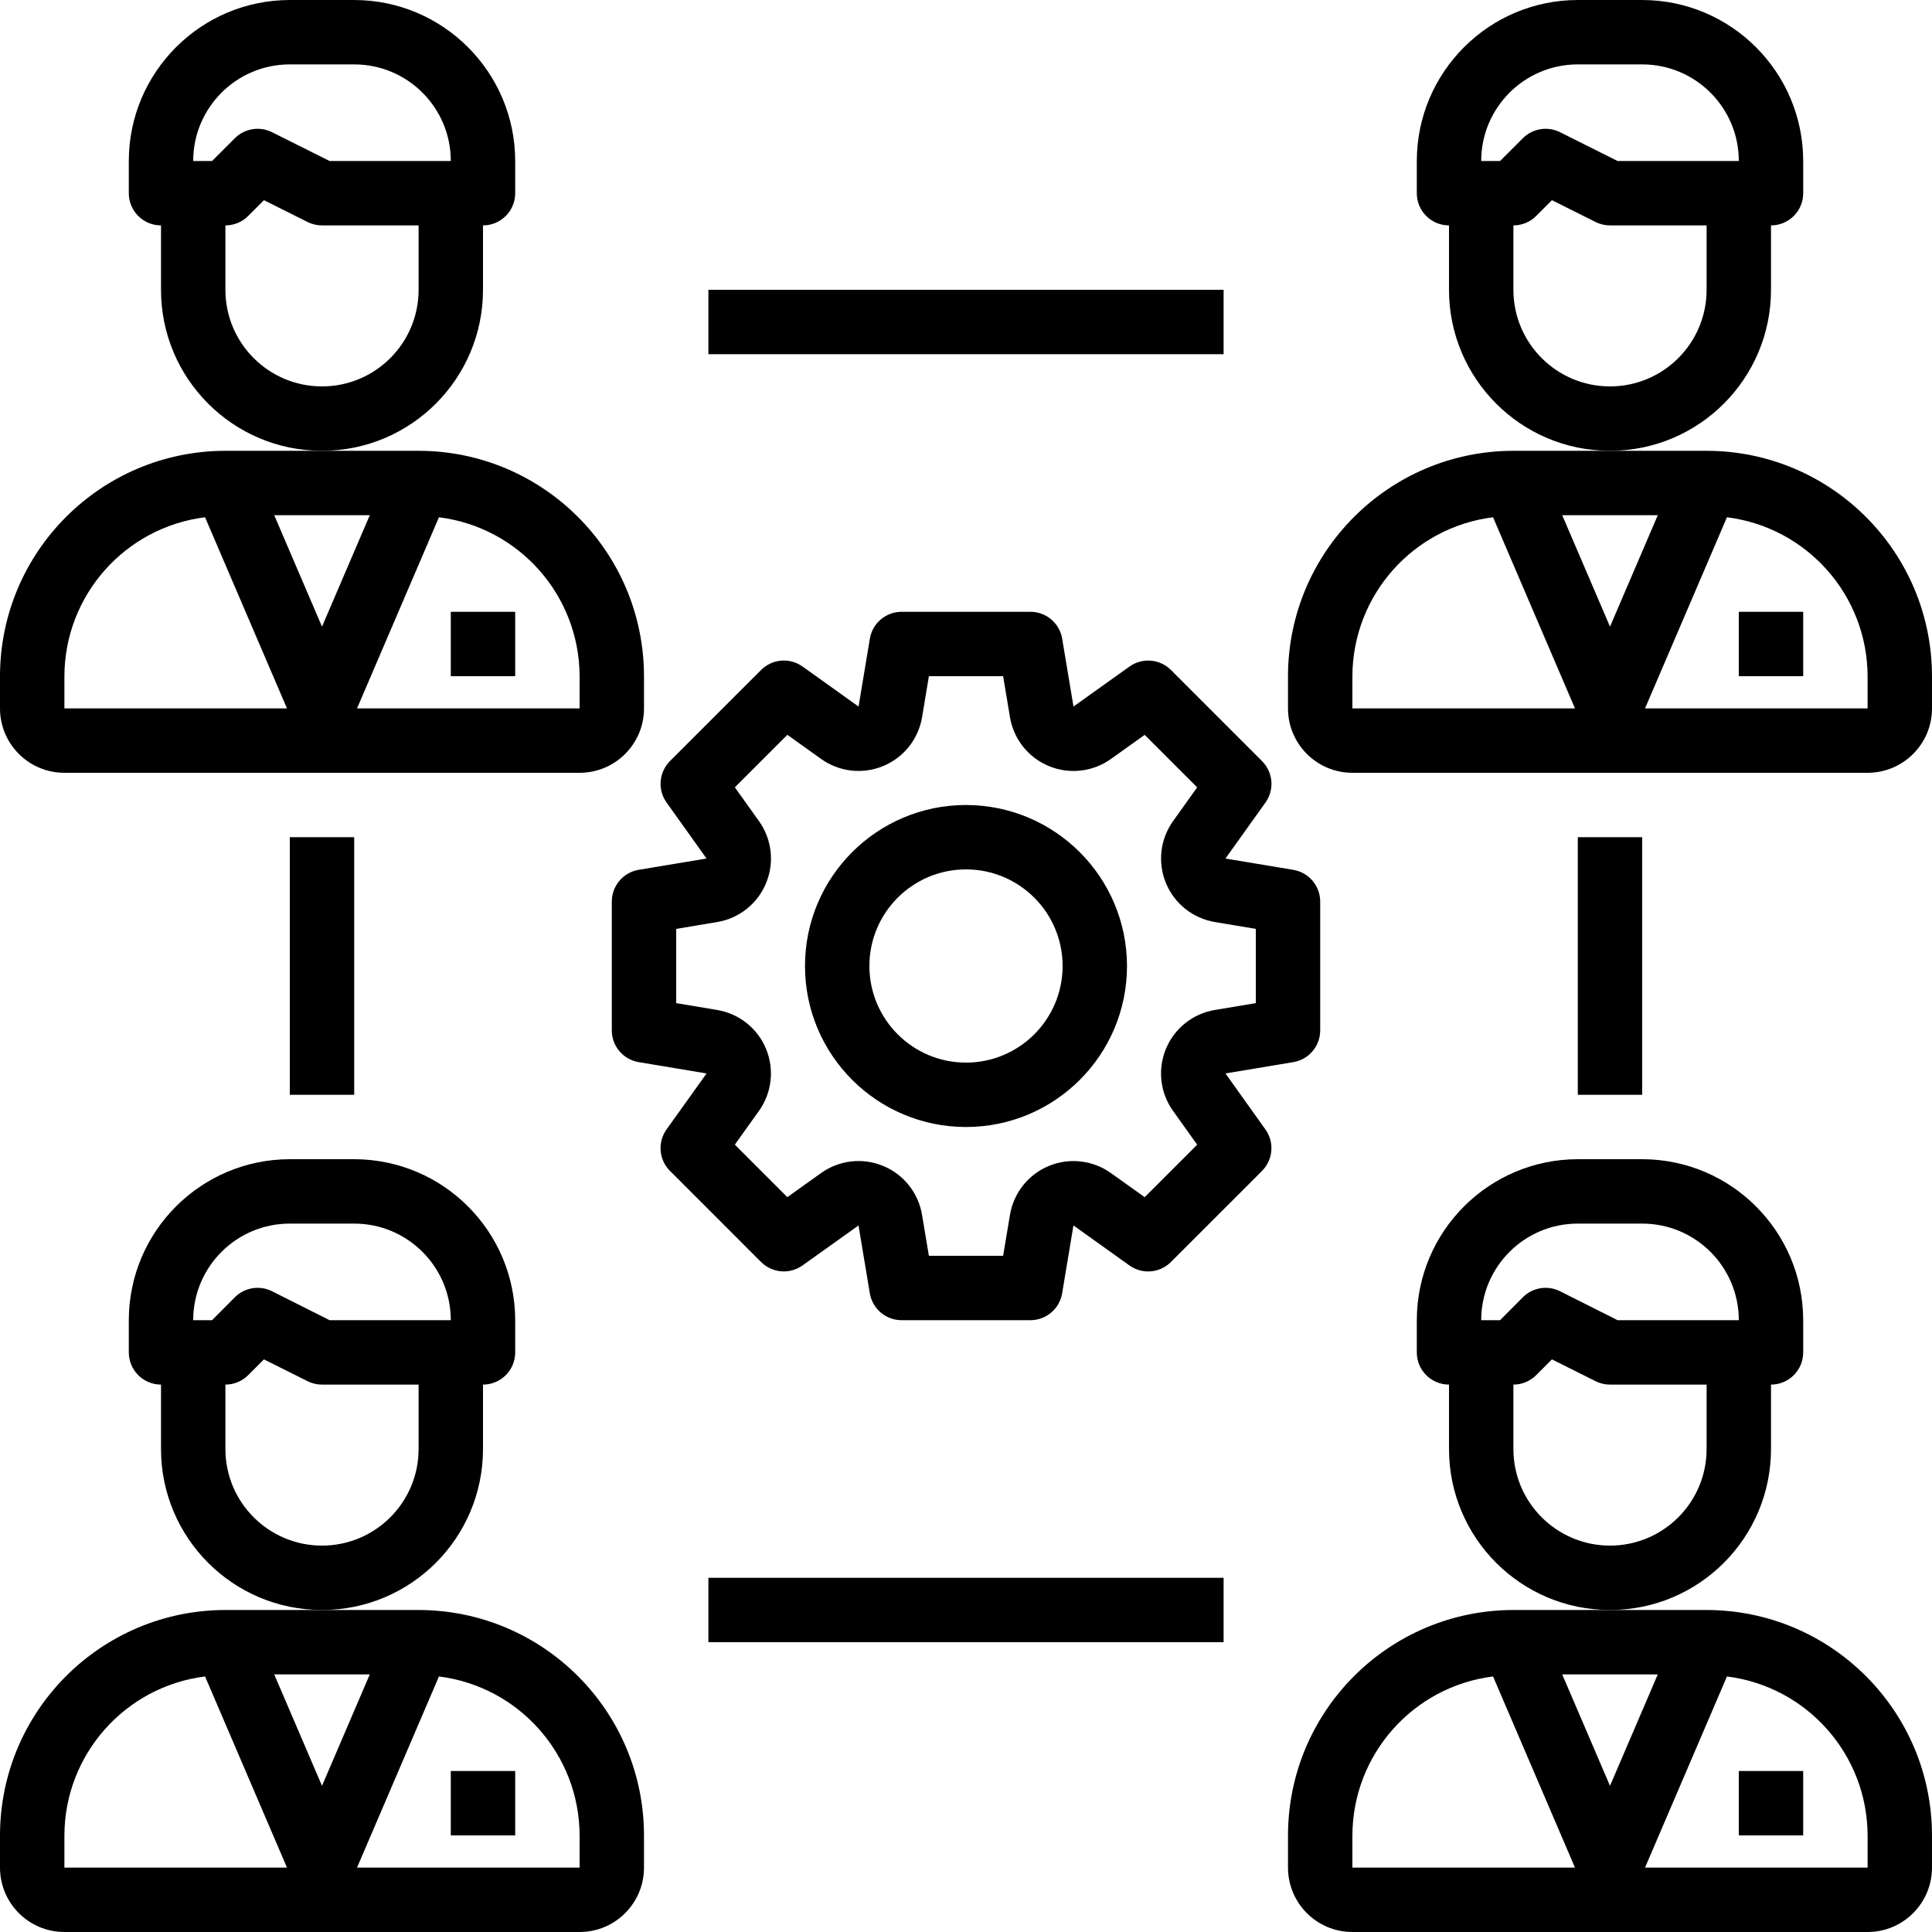 <svg height="480pt" viewBox="0 0 480 480" width="480pt" xmlns="http://www.w3.org/2000/svg"><path d="m16 192h128c8.836 0 16-7.164 16-16v-8c-.035-30.914-25.086-55.965-56-56h-48c-30.914.035-55.965 25.086-56 56v8c0 8.836 7.164 16 16 16zm128-24v8h-55.297l20.352-47.488c19.922 2.508 34.883 19.414 34.945 39.488zm-52.129-40-11.871 27.688-11.871-27.688zm-75.871 40c.062-20.074 15.023-36.98 34.945-39.488l20.352 47.488h-55.297zm0 0"/><path d="m112 152h16v16h-16zm0 0"/><path d="m120 72v-16c4.418 0 8-3.582 8-8v-8c-.027-22.082-17.918-39.973-40-40h-16c-22.082.027-39.973 17.918-40 40v8c0 4.418 3.582 8 8 8v16c0 22.09 17.91 40 40 40s40-17.91 40-40zm-48-56h16c13.254 0 24 10.746 24 24h-30.113l-14.312-7.16c-3.078-1.539-6.797-.93-9.23 1.504l-5.656 5.656h-4.688c0-13.254 10.746-24 24-24zm8 80c-13.254 0-24-10.746-24-24v-16c2.121 0 4.156-.844 5.656-2.344l3.918-3.922 10.852 5.426c1.109.555 2.332.84 3.574.84h24v16c0 13.254-10.746 24-24 24zm0 0"/><path d="m424 112h-48c-30.914.035-55.965 25.086-56 56v8c0 8.836 7.164 16 16 16h128c8.836 0 16-7.164 16-16v-8c-.035-30.914-25.086-55.965-56-56zm-12.129 16-11.871 27.688-11.871-27.688zm-75.871 40c.062-20.074 15.023-36.98 34.945-39.488l20.352 47.488h-55.297zm72.703 8 20.352-47.488c19.922 2.508 34.883 19.414 34.945 39.488v8zm0 0"/><path d="m432 152h16v16h-16zm0 0"/><path d="m440 72v-16c4.418 0 8-3.582 8-8v-8c-.027-22.082-17.918-39.973-40-40h-16c-22.082.027-39.973 17.918-40 40v8c0 4.418 3.582 8 8 8v16c0 22.09 17.91 40 40 40s40-17.91 40-40zm-48-56h16c13.254 0 24 10.746 24 24h-30.113l-14.312-7.16c-3.078-1.539-6.797-.93-9.23 1.504l-5.656 5.656h-4.688c0-13.254 10.746-24 24-24zm8 80c-13.254 0-24-10.746-24-24v-16c2.121 0 4.156-.844 5.656-2.344l3.918-3.922 10.852 5.426c1.109.555 2.332.84 3.574.84h24v16c0 13.254-10.746 24-24 24zm0 0"/><path d="m104 400h-48c-30.914.035-55.965 25.086-56 56v8c0 8.836 7.164 16 16 16h128c8.836 0 16-7.164 16-16v-8c-.035-30.914-25.086-55.965-56-56zm-12.129 16-11.871 27.688-11.871-27.688zm-75.871 40c.062-20.074 15.023-36.98 34.945-39.488l20.352 47.488h-55.297zm128 8h-55.297l20.352-47.488c19.922 2.508 34.883 19.414 34.945 39.488zm0 0"/><path d="m112 440h16v16h-16zm0 0"/><path d="m120 360v-16c4.418 0 8-3.582 8-8v-8c-.027-22.082-17.918-39.973-40-40h-16c-22.082.027-39.973 17.918-40 40v8c0 4.418 3.582 8 8 8v16c0 22.09 17.91 40 40 40s40-17.91 40-40zm-48-56h16c13.254 0 24 10.746 24 24h-30.113l-14.312-7.199c-3.078-1.539-6.797-.934-9.23 1.504l-5.656 5.695h-4.688c0-13.254 10.746-24 24-24zm8 80c-13.254 0-24-10.746-24-24v-16c2.121 0 4.156-.844 5.656-2.344l3.918-3.922 10.852 5.426c1.109.555 2.332.84 3.574.84h24v16c0 13.254-10.746 24-24 24zm0 0"/><path d="m424 400h-48c-30.914.035-55.965 25.086-56 56v8c0 8.836 7.164 16 16 16h128c8.836 0 16-7.164 16-16v-8c-.035-30.914-25.086-55.965-56-56zm-12.129 16-11.871 27.688-11.871-27.688zm-75.871 40c.062-20.074 15.023-36.98 34.945-39.488l20.352 47.488h-55.297zm128 8h-55.297l20.352-47.488c19.922 2.508 34.883 19.414 34.945 39.488zm0 0"/><path d="m432 440h16v16h-16zm0 0"/><path d="m440 360v-16c4.418 0 8-3.582 8-8v-8c-.027-22.082-17.918-39.973-40-40h-16c-22.082.027-39.973 17.918-40 40v8c0 4.418 3.582 8 8 8v16c0 22.09 17.91 40 40 40s40-17.91 40-40zm-48-56h16c13.254 0 24 10.746 24 24h-30.113l-14.312-7.199c-3.078-1.539-6.797-.934-9.23 1.504l-5.656 5.695h-4.688c0-13.254 10.746-24 24-24zm8 80c-13.254 0-24-10.746-24-24v-16c2.121 0 4.156-.844 5.656-2.344l3.918-3.922 10.852 5.426c1.109.555 2.332.84 3.574.84h24v16c0 13.254-10.746 24-24 24zm0 0"/><path d="m304.465 266.695 16.855-2.809c3.855-.645 6.68-3.98 6.68-7.887v-32c0-3.906-2.824-7.242-6.68-7.887l-16.863-2.809 9.941-13.906c2.277-3.184 1.914-7.547-.855-10.309l-22.621-22.625c-2.766-2.77-7.129-3.133-10.312-.855l-13.906 9.926-2.809-16.855c-.645-3.855-3.984-6.684-7.895-6.68h-32c-3.906 0-7.242 2.824-7.887 6.68l-2.809 16.863-13.906-9.941c-3.184-2.277-7.547-1.914-10.309.855l-22.625 22.621c-2.77 2.766-3.133 7.129-.855 10.312l9.926 13.906-16.855 2.809c-3.855.645-6.684 3.984-6.68 7.895v32c0 3.906 2.824 7.242 6.68 7.887l16.863 2.809-9.941 13.906c-2.277 3.184-1.914 7.547.855 10.309l22.621 22.625c2.766 2.77 7.129 3.133 10.312.855l13.906-9.926 2.809 16.855c.645 3.855 3.984 6.684 7.895 6.68h32c3.906 0 7.242-2.824 7.887-6.68l2.809-16.863 13.906 9.941c3.184 2.277 7.547 1.914 10.309-.855l22.625-22.621c2.77-2.766 3.133-7.129.855-10.312zm-13.023 9.305 5.992 8.391-13.043 13.043-8.391-5.992c-4.492-3.211-10.324-3.875-15.426-1.758-5.102 2.113-8.75 6.711-9.652 12.156l-1.699 10.16h-18.445l-1.699-10.168c-.902-5.445-4.551-10.043-9.652-12.156-5.102-2.117-10.934-1.453-15.426 1.758l-8.391 5.992-13.043-13.043 5.992-8.383c3.211-4.492 3.875-10.324 1.758-15.426-2.113-5.102-6.711-8.75-12.156-9.652l-10.16-1.699v-18.445l10.168-1.699c5.445-.902 10.043-4.551 12.156-9.652 2.117-5.102 1.453-10.934-1.758-15.426l-5.992-8.391 13.043-13.043 8.391 5.992c4.496 3.211 10.324 3.875 15.426 1.758 5.102-2.113 8.75-6.711 9.656-12.156l1.688-10.16h18.445l1.699 10.168c.902 5.445 4.551 10.043 9.652 12.156 5.102 2.117 10.934 1.453 15.426-1.758l8.391-5.992 13.043 13.043-5.992 8.383c-3.211 4.492-3.875 10.324-1.758 15.426 2.113 5.102 6.711 8.75 12.156 9.652l10.16 1.699v18.445l-10.168 1.699c-5.445.902-10.043 4.551-12.156 9.652-2.117 5.102-1.453 10.934 1.758 15.426zm0 0"/><path d="m240 200c-22.09 0-40 17.91-40 40s17.91 40 40 40 40-17.91 40-40c-.027-22.082-17.918-39.973-40-40zm0 64c-13.254 0-24-10.746-24-24s10.746-24 24-24 24 10.746 24 24-10.746 24-24 24zm0 0"/><path d="m72 208h16v64h-16zm0 0"/><path d="m176 392h128v16h-128zm0 0"/><path d="m392 208h16v64h-16zm0 0"/><path d="m176 72h128v16h-128zm0 0"/></svg>